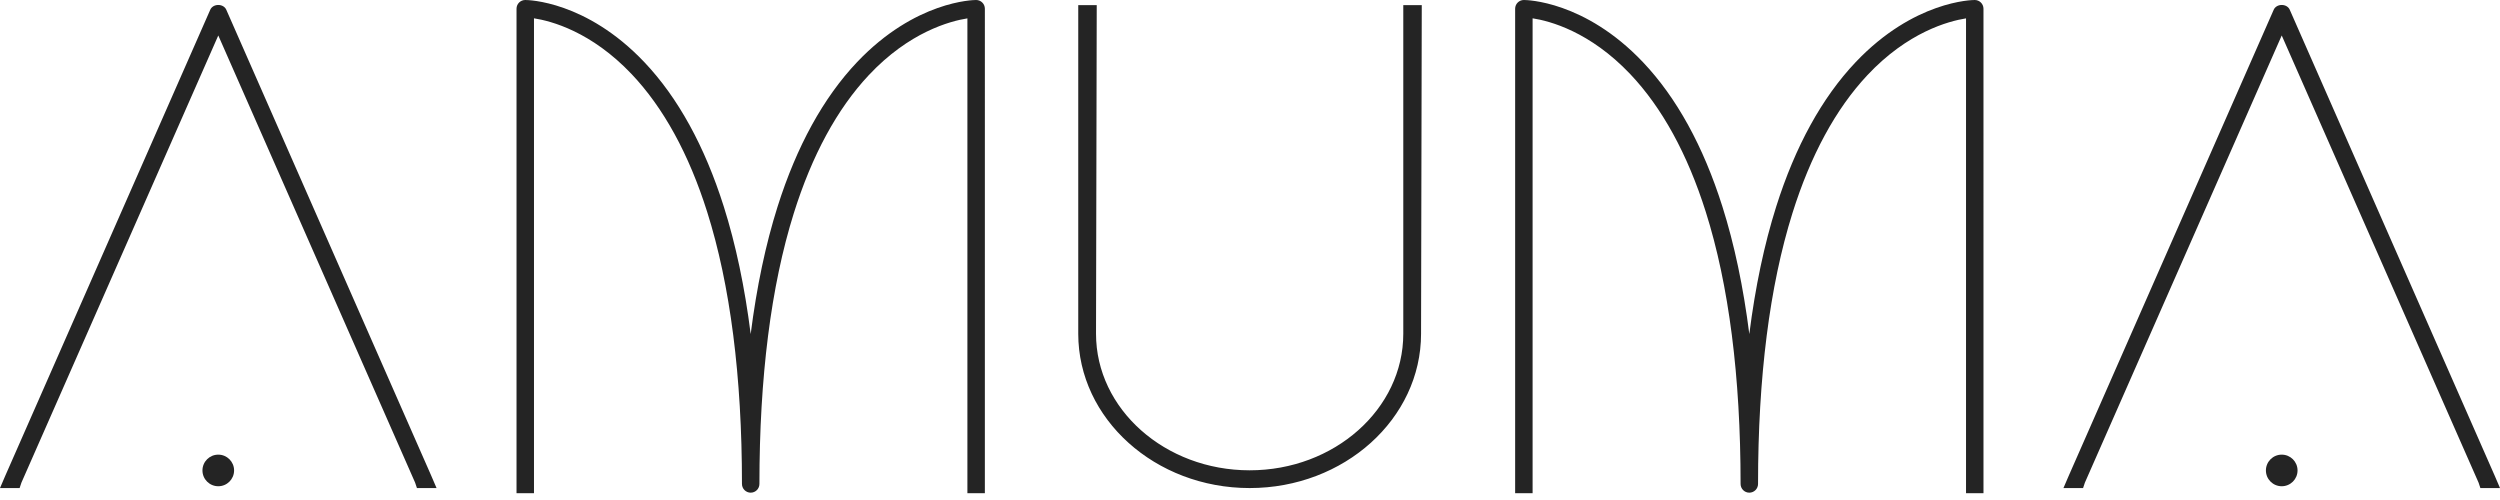 <svg width="300" height="60" viewBox="0 0 300 60" fill="none" xmlns="http://www.w3.org/2000/svg">
<g clip-path="url(#clip0_21_3170)">
<path d="M118.183 59.184H116.088V2.204C113.998 2.534 109.093 3.846 104.234 9.039C100.451 13.082 97.43 18.649 95.257 25.585C92.519 34.323 91.131 45.254 91.131 58.073C91.131 58.651 90.662 59.12 90.083 59.12C89.505 59.12 89.036 58.651 89.036 58.073C89.036 45.173 87.63 34.187 84.858 25.42C82.662 18.477 79.613 12.917 75.797 8.895C70.953 3.789 66.142 2.515 64.078 2.198V59.184H61.983V1.046C61.983 0.469 62.452 0 63.031 0C63.325 0 70.325 0.085 77.317 7.455C81.354 11.71 84.563 17.542 86.855 24.79C88.291 29.331 89.369 34.442 90.083 40.085C90.798 34.442 91.875 29.331 93.311 24.79C95.604 17.542 98.813 11.71 102.849 7.455C109.842 0.085 116.841 0 117.136 0C117.715 0 118.184 0.469 118.184 1.046L118.183 59.184Z" fill="#242424"/>
<path d="M238.018 59.184H235.923V2.204C233.833 2.534 228.927 3.846 224.068 9.039C220.285 13.082 217.264 18.649 215.091 25.585C212.353 34.323 210.965 45.254 210.965 58.073C210.965 58.651 210.496 59.12 209.917 59.12C209.339 59.12 208.87 58.651 208.87 58.073C208.87 45.173 207.464 34.187 204.692 25.42C202.496 18.477 199.447 12.917 195.631 8.895C190.787 3.789 185.976 2.515 183.912 2.198V59.184H181.817V1.046C181.817 0.469 182.286 0 182.865 0C183.159 0 190.159 0.085 197.151 7.455C201.188 11.71 204.397 17.542 206.689 24.79C208.125 29.331 209.203 34.442 209.917 40.085C210.632 34.442 211.709 29.331 213.145 24.79C215.437 17.542 218.646 11.71 222.683 7.455C229.676 0.085 236.675 0 236.97 0C237.548 0 238.017 0.469 238.017 1.046L238.018 59.184Z" fill="#242424"/>
<path d="M129.607 1.597V0.835H131.389L131.304 40.053C131.304 49.201 139.612 56.655 149.958 56.655C160.303 56.655 168.612 49.201 168.612 40.053V0.835H170.393L170.308 40.053C170.308 50.048 161.319 58.349 149.958 58.349C138.596 58.349 129.607 50.048 129.607 40.053V1.597Z" fill="#242424"/>
<path d="M149.958 58.567C138.617 58.567 129.39 50.262 129.39 40.053V0.616H131.608L131.523 40.053C131.523 49.087 139.793 56.437 149.958 56.437C160.124 56.437 168.394 49.087 168.394 40.053V0.616H170.612L170.527 40.053C170.527 50.262 161.3 58.567 149.958 58.567ZM129.826 1.053V40.053C129.826 50.021 138.858 58.131 149.958 58.131C161.059 58.131 170.09 50.021 170.09 40.053L170.174 1.053H168.831V40.053C168.831 49.328 160.365 56.873 149.958 56.873C139.552 56.873 131.086 49.328 131.086 40.053L131.17 1.053H129.826Z" fill="#242424"/>
<path d="M249.98 57.841L249.811 58.349H247.945L248.455 57.163L273.045 1.258C273.299 0.665 274.316 0.665 274.57 1.258L299.16 57.163L299.668 58.349H297.803L297.633 57.841L273.807 3.714L249.98 57.841Z" fill="#242424"/>
<path d="M300 58.567H297.646L297.43 57.919L273.807 4.256L250.185 57.919L249.969 58.567H247.614L248.254 57.077L272.845 1.171C272.995 0.822 273.373 0.596 273.808 0.596C274.243 0.596 274.621 0.822 274.771 1.172L299.361 57.076L300 58.567ZM297.96 58.131H299.338L298.96 57.249L274.371 1.346C274.271 1.114 274.005 1.032 273.808 1.032C273.61 1.032 273.345 1.114 273.246 1.344L248.655 57.251L248.277 58.131H249.654L249.781 57.753L273.807 3.172L297.841 57.772L297.96 58.131Z" fill="#242424"/>
<path d="M273.807 58.349C274.855 58.349 275.705 57.5 275.705 56.453C275.705 55.406 274.855 54.557 273.807 54.557C272.759 54.557 271.909 55.406 271.909 56.453C271.909 57.5 272.759 58.349 273.807 58.349Z" fill="#242424"/>
<path d="M2.366 57.841L2.197 58.349H0.331L0.84 57.163L25.43 1.258C25.684 0.665 26.701 0.665 26.956 1.258L51.546 57.163L52.055 58.349H50.189L50.02 57.841L26.194 3.714L2.366 57.841Z" fill="#242424"/>
<path d="M52.386 58.567H50.032L49.816 57.919L26.194 4.256L2.57 57.919L2.354 58.567H0L0.639 57.077L25.23 1.171C25.379 0.822 25.758 0.596 26.193 0.596C26.628 0.596 27.006 0.822 27.156 1.172L51.746 57.076L52.386 58.567ZM50.347 58.131H51.724L51.345 57.249L26.756 1.346C26.656 1.114 26.39 1.032 26.193 1.032C25.995 1.032 25.73 1.114 25.631 1.344L1.04 57.251L0.662 58.131H2.04L2.167 57.753L26.194 3.172L50.227 57.772L50.347 58.131Z" fill="#242424"/>
<path d="M26.193 58.349C27.241 58.349 28.091 57.5 28.091 56.453C28.091 55.406 27.241 54.557 26.193 54.557C25.145 54.557 24.295 55.406 24.295 56.453C24.295 57.5 25.145 58.349 26.193 58.349Z" fill="#242424"/>
</g>
<defs>
<clipPath id="clip0_21_3170">
<rect width="300" height="59.184" fill="white"/>
</clipPath>
</defs>
</svg>

